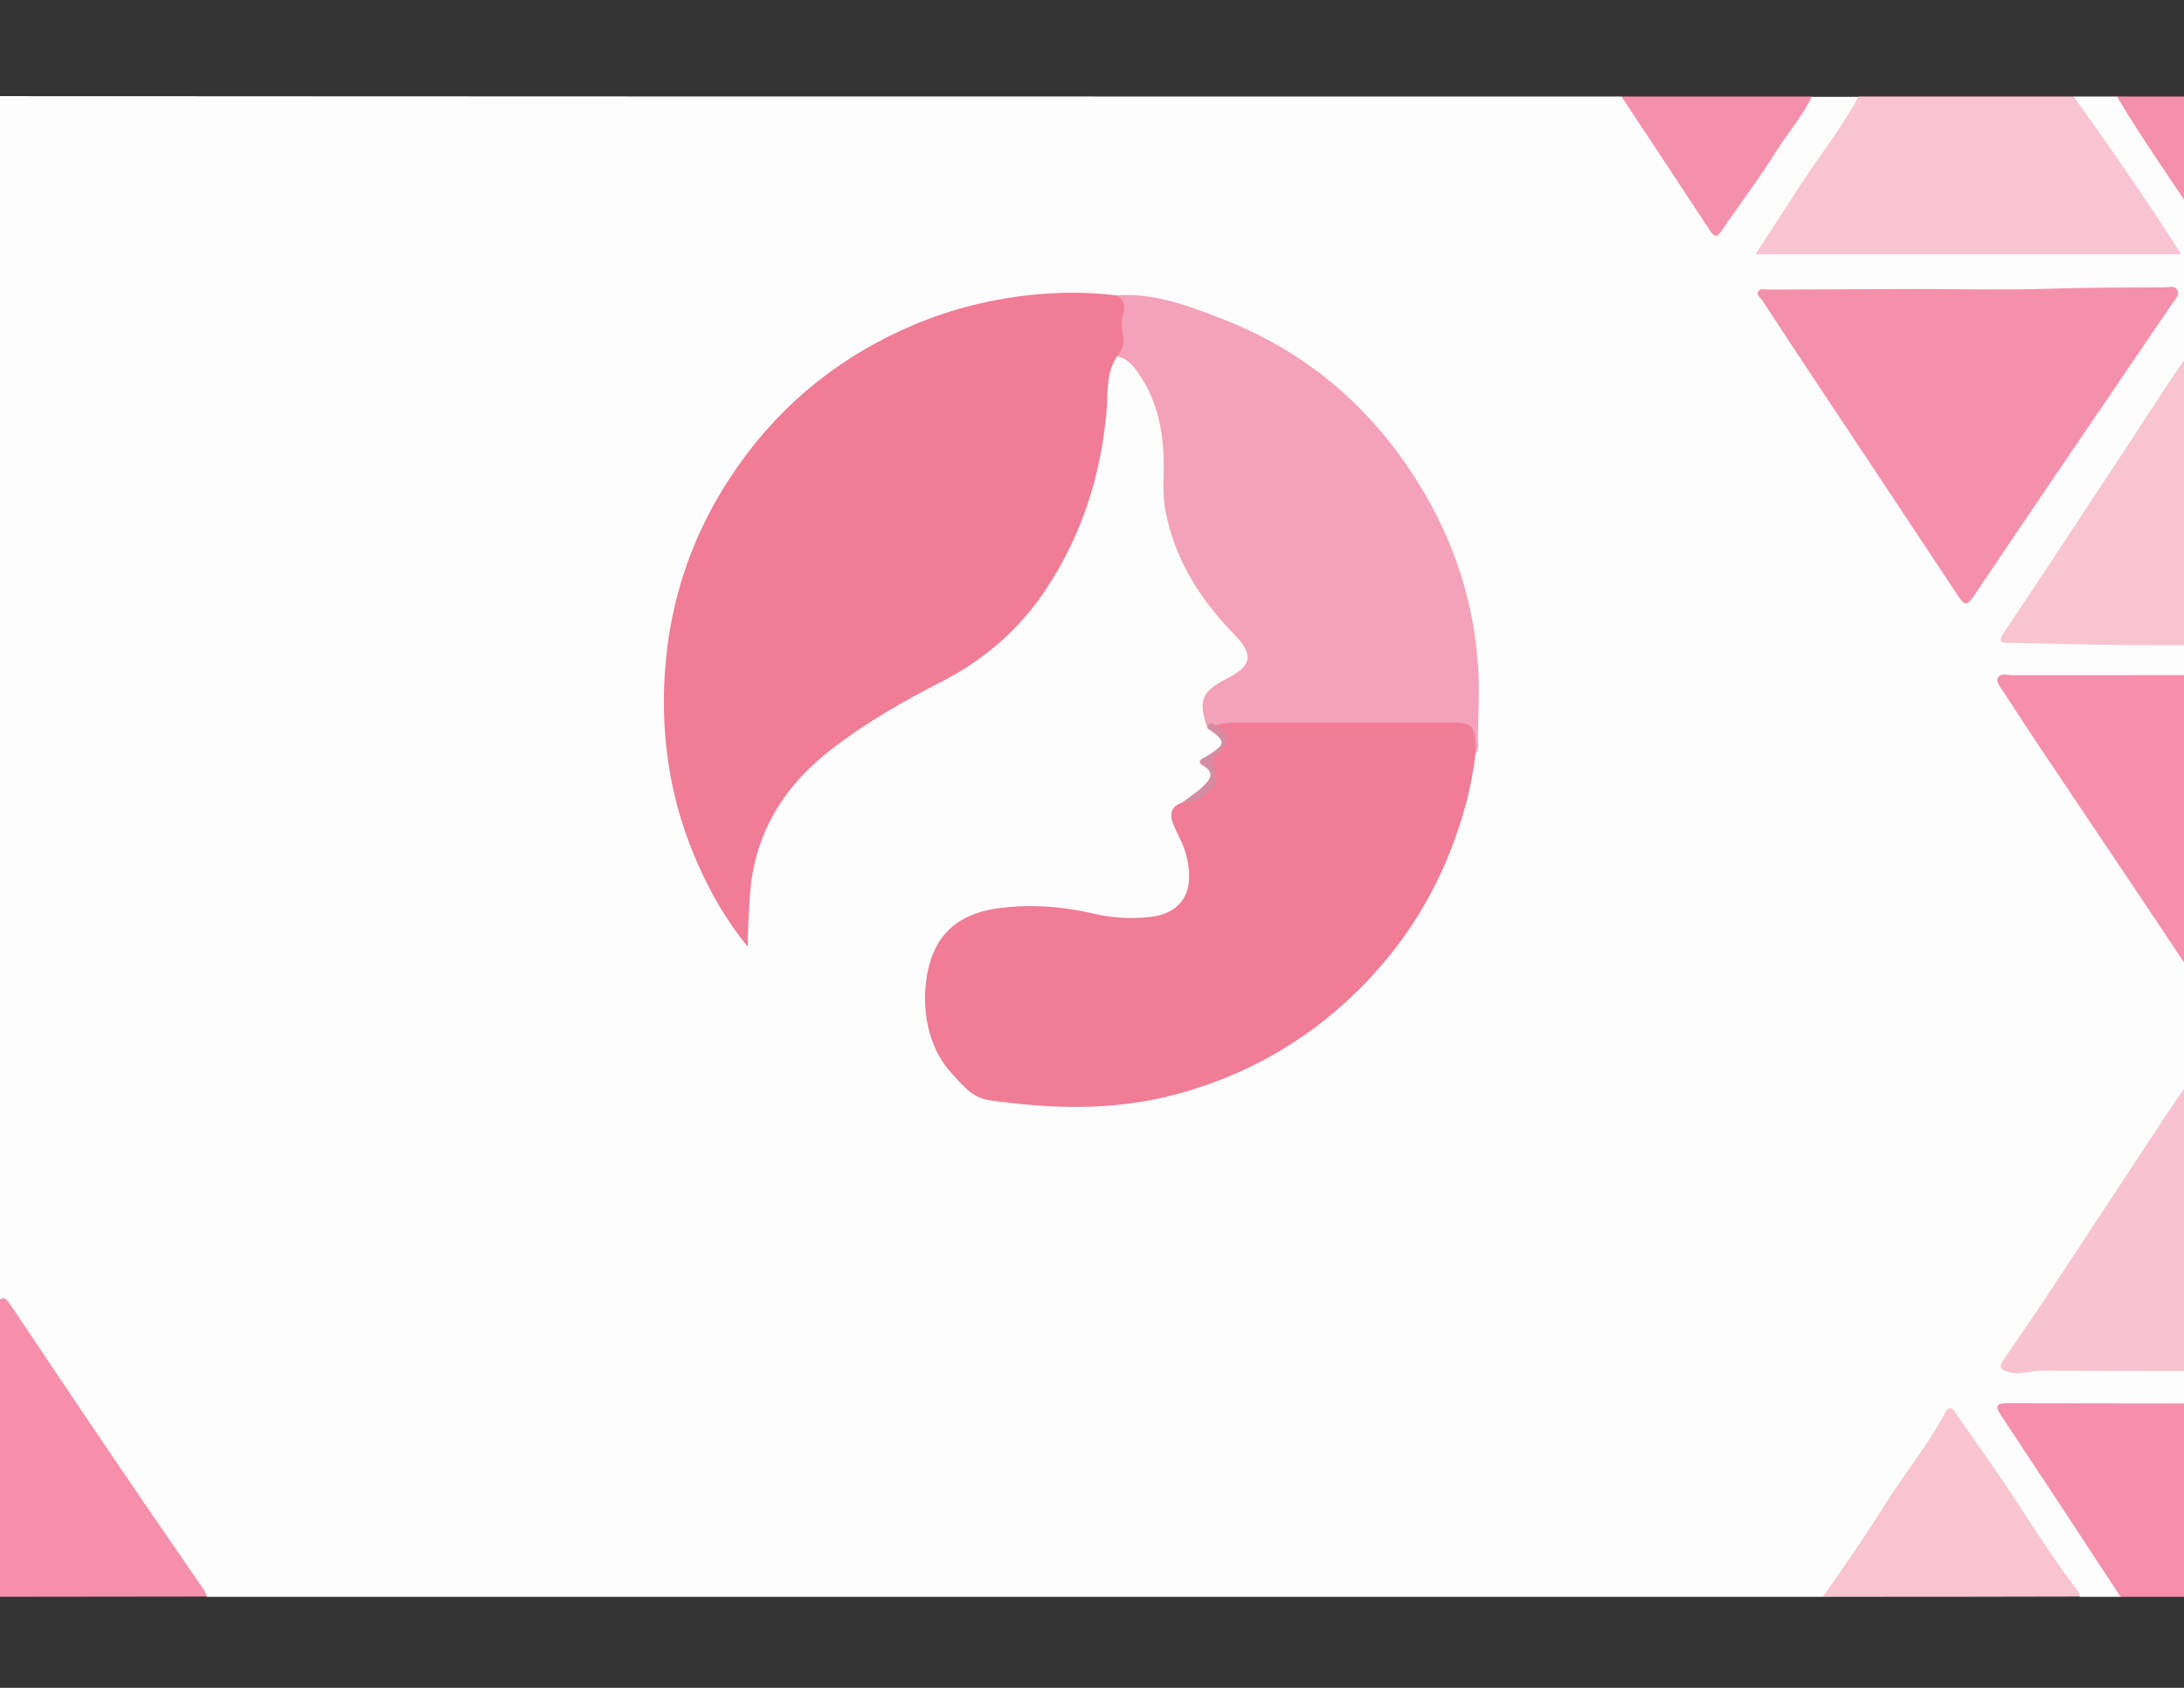 <?xml version="1.0" encoding="utf-8"?>
<!-- Generator: Adobe Illustrator 20.0.0, SVG Export Plug-In . SVG Version: 6.00 Build 0)  -->
<svg version="1.1" id="Capa_1" xmlns="http://www.w3.org/2000/svg" xmlns:xlink="http://www.w3.org/1999/xlink" x="0px" y="0px"
	 viewBox="0 0 792 612" style="enable-background:new 0 0 792 612;" xml:space="preserve">
<rect x="0" y="0" width="792" height="612" fill="#333333" stroke="none"/>
<style type="text/css">
	.st0{fill:#FDFDFD;}
	.st1{fill:#F8C4D0;}
	.st2{fill:#F58FAC;}
	.st3{fill:#F8C3D1;}
	.st4{fill:#F8C4D1;}
	.st5{fill:#F590AC;}
	.st6{fill:#F490AC;}
	.st7{fill:#FBFAFC;}
	.st8{fill:#F07C96;}
	.st9{fill:#F3A2B9;}
	.st10{fill:#D58CA2;}
</style>
<g>
	<g>
		<path class="st0" d="M877,247c0,6.7,0,13.3,0,20c-6.2,11.2-13.9,21.5-20.9,32.2c-8.7,13.4-18,26.4-26.5,39.9
			c-4,6.3-8.3,12.5-12.5,18.7c-0.9,1.3-2.4,2.4-2.1,4.4c1.7,1,3.6,0.5,5.4,0.5c16.7,0,33.3,0,50,0c2.3,0,4.7-0.4,6.7,1.3
			c0,4.3,0,8.7,0,13c-2,1.8-4.4,1.3-6.7,1.3c-16.7,0-33.3,0-50,0c-1.8,0-3.7-0.6-5.6,1c2.4,4.7,5.6,8.9,8.6,13.3
			c16.8,24.8,32.8,50.2,49.9,74.9c1.6,2.3,3,4.8,3.9,7.5c0,6.3,0,12.7,0,19c-2.6,0.4-3.4-1.8-4.4-3.3c-17-24.5-33.3-49.4-50.1-74
			c-6.4-9.3-12.8-18.7-19.3-27.9c-2.2-3.1-3.3-2.8-5.3,0.1c-10.4,14.9-20.2,30.1-30.2,45.3c-12.1,18.3-24.3,36.6-36.7,54.7
			c-1.3,1.9-4.2,4-2.6,6.4c1.5,2.2,4.6,1.2,7,0.8c2.3-0.4,4.6-0.4,7-0.4c32,0,64-0.3,95.9,0.1c12.3,0.1,24.6,1.5,36.9,0.4
			c0.7-0.1,1.3,0.4,1.8,0.8c0,4,0,8,0,12c-2.4,2-5.4,1.4-8.2,1.4c-45.1,0-90.2,0-135.2,0.1c-2.1,0-5-1-6.1,0.9
			c-1.3,2.2,1.3,4.2,2.6,6c12,17.8,23.7,35.8,35.7,53.5c1.6,2.4,4,4.6,3.2,8.1c-5,0-10,0-15,0c-5.2-5-9.1-11-12.9-17.1
			c-9.2-14.9-19.8-28.7-29-43.5c-0.5-0.8-1.1-1.7-1.7-2.5c-3.1-4.2-3.3-4.2-6,0.1c-12.5,19.2-25.6,38-38,57.3
			c-1.4,2.2-3,4.4-5.5,5.7c-195.3,0-390.7,0-586,0c-6.1-6.2-10.2-13.9-15.1-21.1c-18.5-27.1-36.8-54.3-55.4-81.4
			c-3.5-5.1-3.2-4.9-6.7,0.1c-14.4,21-28.1,42.5-42.5,63.5c-7.2,10.4-13.8,21.2-21,31.6c-1.7,2.5-3.3,5-5.4,7.2c-1.3,0-2.7,0-4,0
			c-8,0-8,0-8-8c6.2-11.2,14-21.4,21.2-32c14.6-21.7,29.5-43.2,44-64.9c0.7-1.1,1.9-2.2,1.4-3.6c-0.7-1.8-2.6-1.1-4-1.1
			c-18.7-0.1-37.3,0-56-0.1c-2.3,0-4.7,0.5-6.7-1.3c0-3.7,0-7.3,0-11c2-1.8,4.4-1.3,6.7-1.3c18.5,0,36.9,0,55.4,0
			c1.8,0,3.7,0.4,5.8-0.7c-1.8-4.7-5.1-8.5-7.8-12.5c-19-28.1-38.4-55.9-57.1-84.3c-1.1-1.7-1.9-3.5-3-5.2c0-104.7,0-209.3-0.1-314
			c0-3.4,0.7-4.1,4.1-4.1C143.3,35,365.7,35,588,35c2,1.1,3.1,2.9,4.3,4.8c8.1,12.8,17,25,25.1,37.9c4.6,7.4,4.8,7.2,9.6,0.2
			c9-13,17.6-26.2,26.5-39.3c1-1.4,2-2.7,3.5-3.5c5.7,0,11.3,0,17,0c1.3,2-0.1,3.5-1.1,5c-6.7,10-13.1,20.1-20.2,29.8
			c-4.7,6.4-7.9,13.7-13.7,20.8c50.4,0.1,99.4-0.1,149.2,0.1c-3.6-6.5-7.3-11.8-11-17.1C769.1,61.8,761,50,752.9,38.2
			c-0.7-1-1.4-1.9-0.9-3.2c5.3,0,10.7,0,16,0c7.9,10.3,14.8,21.3,21.8,32.1c2.3,3.6,5.1,7,7.2,10.7c1.9,3.3,3.1,2.2,4.8-0.3
			c8.6-13,17.7-25.7,26.4-38.6c1-1.5,2.1-3,3.7-3.9c6,0,12,0,18,0c0.8,2.4-0.6,4.2-1.8,5.9c-10.2,14.9-20.3,30-30,45.3
			c-0.7,1.2-2.5,2.3-1.5,3.8c0.8,1.1,2.5,0.6,3.8,0.6c16.6,0,33.2,0,49.9,0c2.3,0,4.7-0.4,6.7,1.4c0,4.3,0,8.7,0,13
			c-2,1.8-4.4,1.3-6.7,1.3c-16.5,0-32.9,0-49.4,0c-1.5,0-3.5-0.7-4.2,0.6c-1,1.7,0.9,3,1.8,4.3c17.9,27.2,36,54.4,54.2,81.4
			c1.8,2.6,3.5,5.3,4.4,8.3c0,9.3,0,18.7,0,28c-2.7,0.5-3.9-1.6-5-3.3c-12-18-24.3-35.8-36.5-53.7c-10.9-15.9-21.7-31.9-32.5-47.9
			c-2-3-3.4-2.1-5.1,0.5c-10.1,15.2-20.3,30.4-30.5,45.7c-11.8,17.7-23.7,35.4-35.4,53.2c-1.5,2.3-4.5,4.9-3.4,7.3
			c1.1,2.3,4.8,0.8,7.4,0.9c45.1,2,90.2,0.6,135.3,1c2,0,4-0.2,5.7,1.3c0,3.7,0,7.3,0,11c-8.1,0.5-16.2,1.2-24.2,1.3
			c-39.5,0.2-79,0.1-118.5,0.1c-1.2,0-2.3,0-3.5,0c-4.5,0.2-4.9,0.8-2.5,4.5c5,7.7,10.1,15.3,15.2,22.9c17,25.5,34.1,50.9,51.1,76.5
			c4.9,7.4,5.2,7.4,10.1,0c12.6-19.2,25.8-38.1,38.7-57.1c9.7-14.3,19.2-28.8,29.3-42.9C873.6,248.6,874.4,246.5,877,247z"/>
		<path class="st1" d="M877,234c-35,0-69.9,0-104.9-0.1c-14.5-0.1-28.9-0.6-43.4-0.8c-3.9,0-3.8-1.1-1.9-3.9
			c10.9-16.3,21.8-32.7,32.6-49.2c9.2-13.9,18.4-27.9,27.5-41.9c3.6-5.5,7.8-10.6,11-16.4c1.8-3.4,4.1-2.1,5.5,0.4
			c2.5,4.5,5.8,8.5,8.7,12.7c13.8,20.5,27.1,41.4,41.4,61.6c6.7,9.5,12.6,19.5,19.6,28.7c1.1,1.5,2.2,2.9,3.9,3.8
			C877,230.7,877,232.3,877,234z"/>
		<path class="st2" d="M877,247c-4.3,3.9-7.1,9.1-10.3,13.8c-17.5,25.4-34.8,51-52.2,76.5c-4.3,6.3-8.5,12.7-12.7,19.1
			c-1.6,2.4-2.7,3.3-4.8,0.1c-18.2-27.5-36.7-54.9-55.1-82.3c-5.2-7.7-10.3-15.5-15.3-23.3c-1-1.6-3-3.4-2-5.3
			c0.9-1.6,3.4-0.8,5.1-0.8c40.8,0,81.6,0,122.5-0.1c5.6,0,11.3-0.4,16.9-0.7c2.7-0.1,5.3,0.1,7.9,0.9C877,245.7,877,246.3,877,247z
			"/>
		<path class="st3" d="M877,497c-10.7,1.5-21.5,1.4-32.3,0.2c-1.3-0.2-2.7-0.1-4-0.1c-33.5,0-66.9,0.1-100.4-0.1
			c-4,0-7.7,1.7-11.8,0.5c-3.4-0.9-3.7-1.9-1.9-4.5c6.5-9.4,12.9-18.8,19.2-28.4c14.1-21.3,28-42.6,42.1-63.9
			c3.4-5.1,7.4-9.8,10.3-15.2c1.3-2.3,2.7-2.7,4.4-0.2c10.1,14.9,20.2,29.7,30.3,44.6c8.9,13.1,17.8,26.2,26.7,39.3
			c5.2,7.7,10.3,15.4,15.5,23.1c0.4,0.7,1.2,1.1,1.8,1.7C877,495,877,496,877,497z"/>
		<path class="st2" d="M-71,579c1.7-5.3,5.5-9.4,8.5-13.9c14.1-21.3,28.4-42.5,42.6-63.8c6.2-9.4,12.5-18.7,18.4-28.2
			c2.7-4.3,4-1.9,5.7,0.6c12.7,18.9,25.3,37.8,38.1,56.6c10.5,15.5,21.2,30.9,31.8,46.4c0.4,0.7,0.6,1.5,0.9,2.2
			C26.3,579-22.3,579-71,579z"/>
		<path class="st2" d="M769,579c-8.7-13.2-17.3-26.4-26-39.6c-5.9-8.9-11.8-17.7-17.6-26.6c-1.8-2.7-1.6-4,2.2-4
			c49.8,0.1,99.6,0.1,149.4,0.2c0,0.7,0,1.3,0,2c-2.5,6.5-7.3,11.4-11.1,17.1c-11.1,16.7-22.5,33.3-33.9,49.9
			c-0.3,0.4-0.7,0.7-1,1.1C810.3,579,789.7,579,769,579z"/>
		<path class="st4" d="M752,35c13.3,18.5,26.2,37.2,39,57.2c-51.7,0-102.4,0-154.4,0c5.6-8.6,10.5-16.1,15.4-23.7
			c7.2-11.2,15.6-21.7,22-33.5C700,35,726,35,752,35z"/>
		<path class="st2" d="M-83,353c6.1,5.5,9.5,13.1,14.2,19.7c8.1,11.3,15.8,23,23.6,34.5c10.6,15.6,21.1,31.3,31.8,46.9
			c2.4,3.4-0.1,3.1-2.2,3.1c-22.5,0-44.9-0.1-67.4-0.1C-83,422.3-83,387.7-83,353z"/>
		<path class="st4" d="M-83,468c21.5,0,42.9,0,64.4,0.1c5.9,0,6.2,0.3,3,5.2c-9.1,13.8-18.4,27.5-27.7,41.2
			c-10.6,15.7-21.1,31.5-32,46.9c-2.3,3.3-3.9,7.4-7.6,9.7C-83,536.7-83,502.3-83,468z"/>
		<path class="st5" d="M877,475c-9.9-13.3-18.7-27.4-28-41.2c-11.6-17.2-23-34.6-34.5-51.8c-0.9-1.4-2.4-2.9-1.6-4.4
			c0.7-1.4,2.7-0.6,4.1-0.6c20,0,40,0,60,0.1C877,409.7,877,442.3,877,475z"/>
		<path class="st1" d="M661,579c7.9-11.1,15.6-22.3,22.8-33.8c6.9-11,15.3-21.1,21.4-32.6c1.3-2.5,2.2-2.9,4-0.3
			c5.6,8.2,11.4,16.3,17,24.5c8.5,12.6,16.4,25.7,25.6,37.8c0.9,1.3,2.3,2.5,2.3,4.3C723,579,692,579,661,579z"/>
		<path class="st1" d="M877,364c-20.1,0-40.3,0-60.4,0c-1.3,0-3,0.7-3.7-0.6c-0.7-1.3,0.3-2.8,1.2-4.1
			c10.5-15.6,20.8-31.3,31.3-46.9c9.5-14.1,19-28.2,28.5-42.3c0.8-1.3,1.7-2.5,3.1-3.1C877,299.3,877,331.7,877,364z"/>
		<path class="st5" d="M877,201c-8.6-10.9-15.7-22.9-23.5-34.4c-13-19.2-25.6-38.6-38.4-58c-0.6-0.9-2-1.6-1.5-2.9
			c0.6-1.4,2-0.8,3.1-0.8c20.1,0,40.2,0.1,60.3,0.1C877,137,877,169,877,201z"/>
		<path class="st1" d="M877,92c-19.8,0-39.6,0-59.4,0c-1.4,0-3.3,0.8-4-0.9c-0.6-1.4,1.2-2.2,1.9-3.2c9.4-14.4,18.8-28.9,28.3-43.3
			c2.1-3.2,4.9-5.8,6.2-9.5c8,0,16,0.1,24-0.1c2.5-0.1,3.1,0.6,3.1,3.1C876.9,56,877,74,877,92z"/>
		<path class="st5" d="M657,35c-3.3,7.2-8.6,13-12.7,19.6c-6.2,10-13.4,19.4-20,29.1c-1.7,2.5-2.6,2.3-4.2-0.1
			C609.5,67.4,598.7,51.2,588,35C611,35,634,35,657,35z"/>
		<path class="st6" d="M832,35c-8.8,13-17.7,26.1-26.5,39.1c-1.6,2.3-3.1,4.7-4.6,7.1c-1,1.6-2.1,1.5-3.1,0.1
			C788,66,777.3,51.2,768,35.5c-0.1-0.1,0-0.3,0-0.5C789.3,35,810.7,35,832,35z"/>
		<path class="st7" d="M831,579c1.6-6.5,6.6-11,10.1-16.3c10.7-16.3,22-32.3,33-48.3c0.8-1.2,1.3-2.7,2.9-3.3c0,7.3,0,14.7,0,22
			c-8.9,14.4-18.7,28.2-27.9,42.5c-1,1.6-2.6,2.5-4.1,3.5C840.3,579,835.7,579,831,579z"/>
		<path class="st1" d="M845,579c8.7-13.1,17.4-26.2,26.2-39.3c1.6-2.5,2.9-5.3,5.8-6.7c0,14.5-0.1,29,0.1,43.5
			c0,2.1-0.4,2.6-2.6,2.6C864.7,578.9,854.8,579,845,579z"/>
		<path class="st8" d="M405.1,129.2c-4.3,6.4-3.2,13.8-3.9,20.8c-2.1,22.8-9,44-21.5,63.1c-9.5,14.6-22.4,25.9-37.9,33.9
			c-14.1,7.2-27.8,15-40.3,24.7c-17.6,13.6-28.2,31-29.6,53.6c-0.3,5.6-0.8,11.2-0.7,18c-8-9.7-13.4-19.5-18-29.7
			c-9.9-22.1-13.7-45.5-12.1-69.6c1.8-27.5,10.7-52.6,26.6-75.1c16.4-23.3,37.9-40.3,64.1-51.3c13.9-5.8,28.3-9.3,43.4-10.8
			c10-0.9,19.9-0.9,29.8,0.3c3.3,0.6,4.2,2.9,3.7,5.9c-0.4,3.1-0.5,6.3-0.1,9.4C409.1,125.5,408.1,127.9,405.1,129.2z"/>
		<path class="st8" d="M535.1,273.1c-1.4,12.3-4.6,24-9.2,35.6c-7.6,19.3-18.9,36.1-33.6,50.6c-18.9,18.6-41.3,31.1-66.9,37.8
			c-22.1,5.7-44.4,5-66.8,1.8c-6.3-0.9-9.9-5.9-13.8-10.1C334,377,333.4,357,338.7,345c4.5-10.3,13.8-14.6,24.3-15.8
			c11.4-1.4,22.8-0.5,34.1,2.2c6.5,1.5,13,1.8,19.8,1.1c13.8-1.5,16.3-11.9,13.1-23.1c-1-3.5-2.9-6.7-4.3-10c-1.6-3.7-1.5-6.8,3-8.4
			c4.1-0.9,7.3-3.1,9.8-6.3c1.4-1.8,2.2-3.9,0.7-5.9c-1.6-2.2-0.8-3.6,0.9-5.1c3-2.6,6.1-5.2,1.2-8.9c-1.1-0.8-0.6-2.1,0.5-3
			c3.1-1.6,6.5-1.3,9.8-1.3c25.1-0.1,50.1,0,75.2,0c8.8,0,8.8,0,8.7,8.8C535.5,270.5,535.7,271.8,535.1,273.1z"/>
		<path class="st9" d="M535.1,273.1c-0.4-11.1-0.4-11.1-11.4-11.1c-24.3,0-48.6,0-72.9,0c-3.3,0-6.6-0.1-9.8,1
			c-0.9,0.7-2.1,0.6-3.1,1.1c-3.5-9.9-2.2-13.4,6.9-18c9.5-4.8,9.9-8.8,2.4-16.5c-12.3-12.6-21.3-27.1-24.6-44.6
			c-1-5.4-0.6-10.9-0.6-16.4c0-12.2-2.3-23.7-9.6-33.9c-1.9-2.7-4-4.8-7.3-5.5c1.8-2.2,2.8-4.4,2.1-7.6c-0.6-2.7-0.6-5.6,0.2-8.3
			c0.8-2.7,0-4.8-2.5-6.2c13.7-1,26.1,3.8,38.5,8.6c30.1,11.7,53.6,31.7,70.6,58.9c13.5,21.5,21.2,45.1,22.2,70.9
			c0.3,7.7-0.2,15.2-0.3,22.8C536,270,536.4,271.7,535.1,273.1z"/>
		<path class="st5" d="M694.1,104.8c16.5,0,33,0.4,49.4-0.1c13.8-0.5,27.6-0.4,41.4-0.5c1.6,0,3.7-0.8,4.6,0.9
			c1.1,1.9-0.7,3.5-1.7,4.9c-14,20.6-28,41.1-42,61.7c-10,14.7-19.9,29.4-29.8,44.1c-2.7,4-3.5,4-6.1,0
			c-19.4-29.3-38.9-58.6-58.3-87.8c-4.2-6.4-8.4-12.8-12.6-19.2c-0.6-0.9-2-1.7-1.5-2.9c0.7-1.6,2.4-0.9,3.6-0.9
			C658.8,104.9,676.5,104.9,694.1,104.8C694.1,104.9,694.1,104.8,694.1,104.8z"/>
		<path class="st10" d="M437.9,264.1c0.3-2.5,1.6-1.9,3.1-1.1c5.6,5,5.6,5.1,0.1,10.9c-1.5,1.5-2.1,2.4-0.7,4.9
			c2.9,5.4-4,12.4-11.7,12.2c2.6-2,5.5-3.8,7.8-6.1c2.2-2.1,4.2-4.8-0.1-7.2c-2-1.1-1.6-2.2,0.4-3c0.3-0.1,0.6-0.3,0.8-0.5
			C444.7,269.7,444.8,268.9,437.9,264.1z"/>
	</g>
</g>
</svg>
